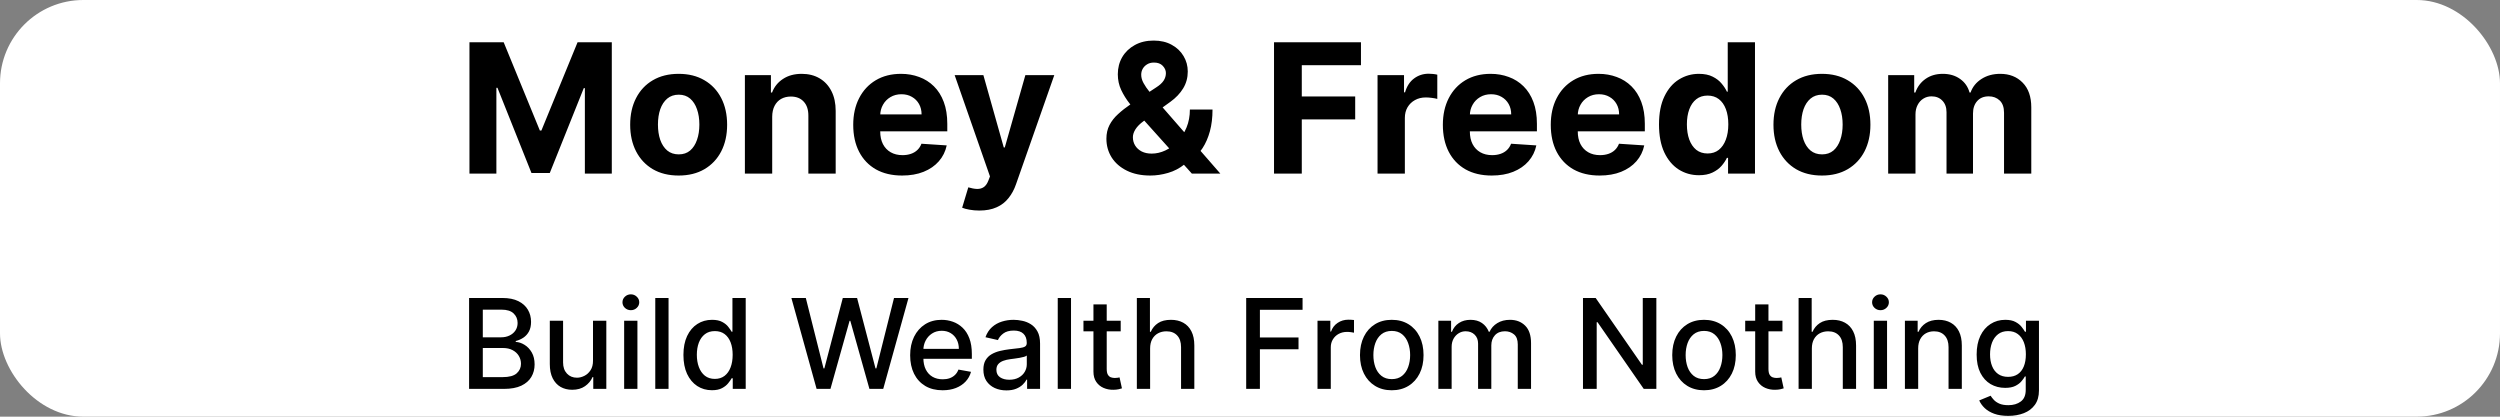 <svg width="360" height="60" viewBox="0 0 360 60" fill="none" xmlns="http://www.w3.org/2000/svg">
<rect x="0" y="0" width="360" height="60" fill="#808080" stroke="none"/>
<rect width="360" height="60" rx="12" fill="white"/>
<path d="M67.602 6.091H72.532L77.739 18.796H77.961L83.168 6.091H88.099V25H84.221V12.693H84.064L79.17 24.908H76.53L71.636 12.646H71.479V25H67.602V6.091ZM97.726 25.277C96.292 25.277 95.052 24.972 94.005 24.363C92.965 23.747 92.162 22.892 91.596 21.796C91.029 20.694 90.746 19.417 90.746 17.965C90.746 16.5 91.029 15.219 91.596 14.124C92.162 13.022 92.965 12.166 94.005 11.557C95.052 10.941 96.292 10.633 97.726 10.633C99.16 10.633 100.398 10.941 101.438 11.557C102.484 12.166 103.291 13.022 103.857 14.124C104.423 15.219 104.706 16.5 104.706 17.965C104.706 19.417 104.423 20.694 103.857 21.796C103.291 22.892 102.484 23.747 101.438 24.363C100.398 24.972 99.16 25.277 97.726 25.277ZM97.745 22.23C98.397 22.23 98.942 22.046 99.379 21.676C99.816 21.301 100.145 20.79 100.367 20.143C100.595 19.497 100.709 18.762 100.709 17.937C100.709 17.112 100.595 16.376 100.367 15.73C100.145 15.084 99.816 14.573 99.379 14.197C98.942 13.822 98.397 13.634 97.745 13.634C97.086 13.634 96.532 13.822 96.083 14.197C95.64 14.573 95.304 15.084 95.076 15.73C94.855 16.376 94.744 17.112 94.744 17.937C94.744 18.762 94.855 19.497 95.076 20.143C95.304 20.79 95.64 21.301 96.083 21.676C96.532 22.046 97.086 22.23 97.745 22.23ZM111.197 16.801V25H107.264V10.818H111.013V13.32H111.179C111.493 12.495 112.019 11.843 112.758 11.363C113.496 10.877 114.392 10.633 115.444 10.633C116.429 10.633 117.288 10.849 118.02 11.28C118.753 11.711 119.322 12.326 119.728 13.126C120.135 13.921 120.338 14.868 120.338 15.97V25H116.405V16.672C116.411 15.804 116.189 15.127 115.74 14.641C115.29 14.148 114.672 13.902 113.884 13.902C113.355 13.902 112.887 14.016 112.481 14.244C112.08 14.471 111.767 14.804 111.539 15.241C111.317 15.672 111.203 16.192 111.197 16.801ZM129.901 25.277C128.442 25.277 127.186 24.982 126.134 24.391C125.087 23.794 124.281 22.95 123.715 21.861C123.148 20.765 122.865 19.47 122.865 17.974C122.865 16.515 123.148 15.235 123.715 14.133C124.281 13.031 125.078 12.172 126.106 11.557C127.14 10.941 128.353 10.633 129.744 10.633C130.679 10.633 131.55 10.784 132.357 11.086C133.169 11.381 133.877 11.828 134.48 12.425C135.09 13.022 135.564 13.773 135.902 14.678C136.241 15.576 136.41 16.629 136.41 17.835V18.916H124.435V16.478H132.708C132.708 15.912 132.585 15.41 132.338 14.973C132.092 14.536 131.751 14.194 131.313 13.948C130.883 13.696 130.381 13.57 129.809 13.57C129.211 13.57 128.682 13.708 128.22 13.985C127.765 14.256 127.408 14.622 127.149 15.084C126.891 15.539 126.759 16.047 126.752 16.607V18.925C126.752 19.626 126.882 20.233 127.14 20.744C127.405 21.255 127.777 21.648 128.257 21.925C128.737 22.202 129.307 22.341 129.965 22.341C130.402 22.341 130.803 22.279 131.166 22.156C131.529 22.033 131.84 21.849 132.098 21.602C132.357 21.356 132.554 21.055 132.689 20.697L136.327 20.938C136.142 21.812 135.764 22.575 135.191 23.227C134.625 23.874 133.893 24.378 132.994 24.741C132.101 25.099 131.07 25.277 129.901 25.277ZM141.024 30.318C140.526 30.318 140.058 30.278 139.621 30.198C139.19 30.124 138.833 30.029 138.55 29.912L139.436 26.976C139.898 27.117 140.313 27.194 140.683 27.207C141.058 27.219 141.381 27.133 141.652 26.948C141.929 26.764 142.154 26.45 142.326 26.006L142.557 25.406L137.47 10.818H141.606L144.542 21.233H144.69L147.653 10.818H151.818L146.305 26.533C146.041 27.296 145.681 27.961 145.225 28.527C144.776 29.099 144.207 29.54 143.517 29.847C142.828 30.161 141.997 30.318 141.024 30.318ZM165.646 25.277C164.341 25.277 163.215 25.043 162.267 24.575C161.319 24.108 160.59 23.474 160.079 22.673C159.574 21.867 159.322 20.968 159.322 19.977C159.322 19.239 159.469 18.583 159.765 18.011C160.06 17.438 160.473 16.912 161.002 16.432C161.531 15.945 162.147 15.462 162.849 14.982L166.514 12.572C166.988 12.271 167.336 11.954 167.557 11.621C167.779 11.283 167.89 10.917 167.89 10.523C167.89 10.147 167.739 9.799 167.437 9.479C167.136 9.159 166.708 9.002 166.154 9.009C165.785 9.009 165.465 9.092 165.194 9.258C164.923 9.418 164.711 9.63 164.557 9.895C164.409 10.153 164.335 10.443 164.335 10.763C164.335 11.157 164.446 11.557 164.668 11.963C164.889 12.369 165.185 12.8 165.554 13.256C165.923 13.705 166.326 14.191 166.763 14.714L175.729 25H171.629L164.15 16.672C163.658 16.112 163.166 15.527 162.673 14.918C162.187 14.302 161.781 13.65 161.454 12.96C161.128 12.265 160.965 11.511 160.965 10.698C160.965 9.781 161.177 8.956 161.602 8.224C162.033 7.491 162.636 6.913 163.412 6.488C164.187 6.057 165.092 5.842 166.126 5.842C167.136 5.842 168.007 6.048 168.739 6.46C169.478 6.866 170.044 7.408 170.438 8.085C170.838 8.756 171.038 9.495 171.038 10.301C171.038 11.194 170.817 12.003 170.373 12.729C169.936 13.45 169.321 14.096 168.527 14.668L164.668 17.447C164.144 17.829 163.757 18.22 163.504 18.62C163.258 19.014 163.135 19.392 163.135 19.756C163.135 20.205 163.246 20.608 163.467 20.965C163.689 21.322 164.003 21.605 164.409 21.815C164.815 22.018 165.292 22.119 165.84 22.119C166.505 22.119 167.16 21.968 167.807 21.667C168.459 21.359 169.05 20.925 169.579 20.365C170.115 19.799 170.543 19.128 170.863 18.352C171.183 17.577 171.343 16.718 171.343 15.776H174.602C174.602 16.933 174.476 17.977 174.224 18.906C173.971 19.829 173.62 20.636 173.171 21.325C172.722 22.009 172.208 22.569 171.629 23.006C171.445 23.123 171.266 23.233 171.094 23.338C170.921 23.443 170.743 23.553 170.558 23.671C169.856 24.237 169.072 24.646 168.204 24.898C167.342 25.151 166.489 25.277 165.646 25.277ZM183.459 25V6.091H195.979V9.387H187.457V13.893H195.148V17.189H187.457V25H183.459ZM198.366 25V10.818H202.179V13.293H202.326C202.585 12.412 203.019 11.748 203.628 11.298C204.238 10.843 204.939 10.615 205.733 10.615C205.93 10.615 206.143 10.627 206.37 10.652C206.598 10.677 206.798 10.71 206.971 10.754V14.244C206.786 14.188 206.531 14.139 206.204 14.096C205.878 14.053 205.58 14.031 205.309 14.031C204.73 14.031 204.213 14.157 203.758 14.41C203.308 14.656 202.951 15.001 202.687 15.444C202.428 15.887 202.299 16.398 202.299 16.977V25H198.366ZM214.807 25.277C213.348 25.277 212.093 24.982 211.04 24.391C209.994 23.794 209.187 22.95 208.621 21.861C208.055 20.765 207.772 19.47 207.772 17.974C207.772 16.515 208.055 15.235 208.621 14.133C209.187 13.031 209.984 12.172 211.012 11.557C212.046 10.941 213.259 10.633 214.65 10.633C215.586 10.633 216.457 10.784 217.263 11.086C218.076 11.381 218.783 11.828 219.387 12.425C219.996 13.022 220.47 13.773 220.809 14.678C221.147 15.576 221.316 16.629 221.316 17.835V18.916H209.341V16.478H217.614C217.614 15.912 217.491 15.41 217.245 14.973C216.998 14.536 216.657 14.194 216.22 13.948C215.789 13.696 215.287 13.57 214.715 13.57C214.118 13.57 213.588 13.708 213.127 13.985C212.671 14.256 212.314 14.622 212.056 15.084C211.797 15.539 211.665 16.047 211.659 16.607V18.925C211.659 19.626 211.788 20.233 212.046 20.744C212.311 21.255 212.684 21.648 213.164 21.925C213.644 22.202 214.213 22.341 214.872 22.341C215.309 22.341 215.709 22.279 216.072 22.156C216.435 22.033 216.746 21.849 217.005 21.602C217.263 21.356 217.46 21.055 217.595 20.697L221.233 20.938C221.049 21.812 220.67 22.575 220.098 23.227C219.531 23.874 218.799 24.378 217.9 24.741C217.008 25.099 215.977 25.277 214.807 25.277ZM230.346 25.277C228.887 25.277 227.632 24.982 226.579 24.391C225.533 23.794 224.726 22.95 224.16 21.861C223.594 20.765 223.311 19.47 223.311 17.974C223.311 16.515 223.594 15.235 224.16 14.133C224.726 13.031 225.523 12.172 226.551 11.557C227.585 10.941 228.798 10.633 230.189 10.633C231.125 10.633 231.996 10.784 232.802 11.086C233.615 11.381 234.322 11.828 234.926 12.425C235.535 13.022 236.009 13.773 236.348 14.678C236.686 15.576 236.855 16.629 236.855 17.835V18.916H224.88V16.478H233.153C233.153 15.912 233.03 15.41 232.784 14.973C232.537 14.536 232.196 14.194 231.759 13.948C231.328 13.696 230.826 13.57 230.254 13.57C229.657 13.57 229.127 13.708 228.666 13.985C228.21 14.256 227.853 14.622 227.595 15.084C227.336 15.539 227.204 16.047 227.198 16.607V18.925C227.198 19.626 227.327 20.233 227.585 20.744C227.85 21.255 228.223 21.648 228.703 21.925C229.183 22.202 229.752 22.341 230.411 22.341C230.848 22.341 231.248 22.279 231.611 22.156C231.974 22.033 232.285 21.849 232.544 21.602C232.802 21.356 232.999 21.055 233.134 20.697L236.772 20.938C236.588 21.812 236.209 22.575 235.637 23.227C235.07 23.874 234.338 24.378 233.439 24.741C232.547 25.099 231.516 25.277 230.346 25.277ZM244.648 25.231C243.571 25.231 242.595 24.954 241.721 24.4C240.853 23.84 240.164 23.018 239.653 21.935C239.148 20.845 238.896 19.509 238.896 17.928C238.896 16.303 239.157 14.951 239.681 13.874C240.204 12.791 240.899 11.982 241.767 11.446C242.641 10.904 243.599 10.633 244.639 10.633C245.433 10.633 246.094 10.769 246.624 11.04C247.159 11.305 247.59 11.637 247.916 12.037C248.249 12.431 248.501 12.819 248.674 13.2H248.794V6.091H252.718V25H248.84V22.729H248.674C248.489 23.123 248.227 23.514 247.889 23.901C247.556 24.283 247.122 24.6 246.587 24.852C246.058 25.105 245.411 25.231 244.648 25.231ZM245.894 22.101C246.528 22.101 247.064 21.928 247.501 21.584C247.944 21.233 248.283 20.744 248.517 20.116C248.757 19.488 248.877 18.752 248.877 17.909C248.877 17.066 248.76 16.333 248.526 15.712C248.292 15.09 247.953 14.61 247.51 14.271C247.067 13.933 246.528 13.764 245.894 13.764C245.248 13.764 244.703 13.939 244.26 14.29C243.817 14.641 243.482 15.127 243.254 15.749C243.026 16.37 242.912 17.09 242.912 17.909C242.912 18.734 243.026 19.463 243.254 20.097C243.488 20.725 243.823 21.218 244.26 21.575C244.703 21.925 245.248 22.101 245.894 22.101ZM262.359 25.277C260.925 25.277 259.685 24.972 258.638 24.363C257.598 23.747 256.795 22.892 256.228 21.796C255.662 20.694 255.379 19.417 255.379 17.965C255.379 16.5 255.662 15.219 256.228 14.124C256.795 13.022 257.598 12.166 258.638 11.557C259.685 10.941 260.925 10.633 262.359 10.633C263.793 10.633 265.031 10.941 266.071 11.557C267.117 12.166 267.924 13.022 268.49 14.124C269.056 15.219 269.339 16.5 269.339 17.965C269.339 19.417 269.056 20.694 268.49 21.796C267.924 22.892 267.117 23.747 266.071 24.363C265.031 24.972 263.793 25.277 262.359 25.277ZM262.378 22.23C263.03 22.23 263.575 22.046 264.012 21.676C264.449 21.301 264.778 20.79 265 20.143C265.227 19.497 265.341 18.762 265.341 17.937C265.341 17.112 265.227 16.376 265 15.73C264.778 15.084 264.449 14.573 264.012 14.197C263.575 13.822 263.03 13.634 262.378 13.634C261.719 13.634 261.165 13.822 260.716 14.197C260.272 14.573 259.937 15.084 259.709 15.73C259.488 16.376 259.377 17.112 259.377 17.937C259.377 18.762 259.488 19.497 259.709 20.143C259.937 20.79 260.272 21.301 260.716 21.676C261.165 22.046 261.719 22.23 262.378 22.23ZM271.897 25V10.818H275.645V13.32H275.812C276.107 12.489 276.599 11.834 277.289 11.354C277.978 10.874 278.803 10.633 279.763 10.633C280.736 10.633 281.564 10.877 282.247 11.363C282.93 11.843 283.386 12.495 283.613 13.32H283.761C284.05 12.508 284.574 11.858 285.331 11.372C286.094 10.88 286.996 10.633 288.036 10.633C289.359 10.633 290.433 11.055 291.258 11.898C292.089 12.736 292.505 13.924 292.505 15.462V25H288.581V16.238C288.581 15.45 288.371 14.859 287.953 14.465C287.534 14.071 287.011 13.874 286.383 13.874C285.669 13.874 285.112 14.102 284.712 14.557C284.312 15.007 284.112 15.601 284.112 16.34V25H280.299V16.155C280.299 15.459 280.099 14.905 279.699 14.493C279.305 14.081 278.785 13.874 278.138 13.874C277.701 13.874 277.307 13.985 276.956 14.207C276.612 14.422 276.338 14.727 276.135 15.121C275.932 15.508 275.83 15.964 275.83 16.487V25H271.897Z" fill="black"/>
<path d="M67.549 56V42.909H72.343C73.272 42.909 74.041 43.062 74.65 43.369C75.26 43.672 75.716 44.083 76.018 44.603C76.321 45.119 76.472 45.7 76.472 46.348C76.472 46.894 76.372 47.354 76.171 47.729C75.971 48.099 75.703 48.398 75.366 48.624C75.034 48.845 74.667 49.007 74.267 49.109V49.237C74.701 49.258 75.125 49.399 75.539 49.659C75.956 49.915 76.301 50.279 76.574 50.752C76.847 51.225 76.983 51.8 76.983 52.478C76.983 53.147 76.826 53.748 76.51 54.281C76.199 54.809 75.718 55.229 75.066 55.54C74.414 55.847 73.581 56 72.566 56H67.549ZM69.524 54.306H72.375C73.321 54.306 73.998 54.123 74.407 53.756C74.816 53.39 75.021 52.932 75.021 52.382C75.021 51.969 74.916 51.59 74.708 51.244C74.499 50.899 74.201 50.624 73.813 50.42C73.429 50.215 72.973 50.113 72.445 50.113H69.524V54.306ZM69.524 48.572H72.17C72.613 48.572 73.012 48.487 73.365 48.317C73.723 48.146 74.007 47.908 74.216 47.601C74.428 47.29 74.535 46.923 74.535 46.501C74.535 45.96 74.345 45.506 73.966 45.14C73.587 44.773 73.005 44.59 72.221 44.59H69.524V48.572ZM85.392 51.928V46.182H87.31V56H85.43V54.3H85.328C85.102 54.824 84.74 55.261 84.241 55.61C83.747 55.955 83.131 56.128 82.394 56.128C81.763 56.128 81.205 55.989 80.719 55.712C80.238 55.431 79.859 55.016 79.582 54.466C79.309 53.916 79.172 53.236 79.172 52.427V46.182H81.084V52.197C81.084 52.866 81.269 53.398 81.64 53.795C82.011 54.191 82.492 54.389 83.084 54.389C83.442 54.389 83.798 54.3 84.152 54.121C84.51 53.942 84.806 53.671 85.04 53.309C85.279 52.947 85.396 52.486 85.392 51.928ZM89.878 56V46.182H91.789V56H89.878ZM90.843 44.667C90.51 44.667 90.225 44.556 89.986 44.334C89.752 44.109 89.635 43.84 89.635 43.529C89.635 43.214 89.752 42.945 89.986 42.724C90.225 42.498 90.51 42.385 90.843 42.385C91.175 42.385 91.459 42.498 91.693 42.724C91.932 42.945 92.051 43.214 92.051 43.529C92.051 43.84 91.932 44.109 91.693 44.334C91.459 44.556 91.175 44.667 90.843 44.667ZM96.271 42.909V56H94.36V42.909H96.271ZM102.518 56.192C101.725 56.192 101.018 55.989 100.396 55.584C99.778 55.175 99.292 54.594 98.938 53.84C98.589 53.081 98.414 52.171 98.414 51.11C98.414 50.049 98.591 49.141 98.945 48.387C99.303 47.633 99.793 47.055 100.415 46.655C101.037 46.254 101.742 46.054 102.531 46.054C103.14 46.054 103.63 46.156 104.001 46.361C104.376 46.561 104.666 46.795 104.87 47.064C105.079 47.332 105.241 47.569 105.356 47.773H105.471V42.909H107.382V56H105.516V54.472H105.356C105.241 54.681 105.075 54.92 104.857 55.188C104.644 55.457 104.35 55.691 103.975 55.891C103.6 56.092 103.114 56.192 102.518 56.192ZM102.94 54.562C103.489 54.562 103.954 54.417 104.333 54.127C104.717 53.833 105.006 53.426 105.203 52.906C105.403 52.386 105.503 51.781 105.503 51.091C105.503 50.409 105.405 49.812 105.209 49.301C105.013 48.79 104.725 48.391 104.346 48.106C103.967 47.82 103.498 47.678 102.94 47.678C102.364 47.678 101.885 47.827 101.502 48.125C101.118 48.423 100.828 48.83 100.632 49.346C100.44 49.861 100.345 50.443 100.345 51.091C100.345 51.747 100.443 52.337 100.639 52.861C100.835 53.386 101.124 53.801 101.508 54.108C101.896 54.41 102.373 54.562 102.94 54.562ZM117.59 56L113.96 42.909H116.037L118.587 53.047H118.709L121.362 42.909H123.42L126.073 53.053H126.194L128.738 42.909H130.822L127.185 56H125.197L122.442 46.195H122.34L119.585 56H117.59ZM135.734 56.198C134.767 56.198 133.934 55.992 133.235 55.578C132.54 55.16 132.003 54.575 131.624 53.82C131.249 53.062 131.062 52.173 131.062 51.155C131.062 50.149 131.249 49.263 131.624 48.496C132.003 47.729 132.532 47.13 133.209 46.7C133.891 46.269 134.688 46.054 135.6 46.054C136.154 46.054 136.691 46.146 137.211 46.329C137.731 46.512 138.197 46.8 138.611 47.192C139.024 47.584 139.35 48.093 139.589 48.719C139.827 49.342 139.946 50.098 139.946 50.989V51.666H132.142V50.234H138.074C138.074 49.731 137.971 49.286 137.767 48.898C137.562 48.506 137.275 48.197 136.904 47.972C136.537 47.746 136.107 47.633 135.613 47.633C135.076 47.633 134.607 47.765 134.206 48.029C133.81 48.289 133.503 48.63 133.286 49.052C133.073 49.469 132.966 49.923 132.966 50.413V51.532C132.966 52.188 133.081 52.746 133.312 53.207C133.546 53.667 133.872 54.019 134.29 54.261C134.707 54.5 135.195 54.619 135.753 54.619C136.116 54.619 136.446 54.568 136.744 54.466C137.042 54.359 137.3 54.202 137.517 53.993C137.735 53.784 137.901 53.526 138.016 53.219L139.825 53.545C139.68 54.078 139.42 54.545 139.045 54.945C138.674 55.342 138.208 55.651 137.645 55.872C137.087 56.09 136.45 56.198 135.734 56.198ZM144.924 56.217C144.302 56.217 143.74 56.102 143.237 55.872C142.734 55.638 142.335 55.299 142.041 54.856C141.752 54.413 141.607 53.869 141.607 53.226C141.607 52.672 141.713 52.216 141.926 51.858C142.139 51.5 142.427 51.217 142.789 51.008C143.152 50.799 143.556 50.641 144.004 50.535C144.451 50.428 144.907 50.347 145.372 50.292C145.96 50.224 146.437 50.168 146.804 50.126C147.17 50.079 147.436 50.004 147.603 49.902C147.769 49.8 147.852 49.633 147.852 49.403V49.359C147.852 48.8 147.694 48.368 147.379 48.061C147.068 47.754 146.603 47.601 145.985 47.601C145.342 47.601 144.835 47.744 144.464 48.029C144.098 48.31 143.844 48.624 143.703 48.969L141.907 48.56C142.12 47.963 142.431 47.481 142.84 47.115C143.254 46.744 143.729 46.476 144.266 46.31C144.803 46.139 145.367 46.054 145.96 46.054C146.352 46.054 146.767 46.101 147.206 46.195C147.649 46.284 148.063 46.45 148.446 46.693C148.834 46.936 149.152 47.283 149.399 47.735C149.646 48.182 149.769 48.764 149.769 49.48V56H147.903V54.658H147.826C147.703 54.905 147.517 55.148 147.27 55.386C147.023 55.625 146.706 55.823 146.318 55.981C145.93 56.139 145.465 56.217 144.924 56.217ZM145.34 54.683C145.868 54.683 146.32 54.579 146.695 54.37C147.074 54.161 147.362 53.889 147.558 53.552C147.758 53.211 147.858 52.847 147.858 52.459V51.193C147.79 51.261 147.658 51.325 147.462 51.385C147.27 51.44 147.051 51.489 146.804 51.532C146.556 51.57 146.316 51.606 146.081 51.641C145.847 51.67 145.651 51.696 145.493 51.717C145.122 51.764 144.784 51.843 144.477 51.954C144.174 52.065 143.931 52.224 143.748 52.433C143.569 52.638 143.48 52.91 143.48 53.251C143.48 53.724 143.654 54.082 144.004 54.325C144.353 54.564 144.799 54.683 145.34 54.683ZM154.226 42.909V56H152.315V42.909H154.226ZM161.381 46.182V47.716H156.018V46.182H161.381ZM157.456 43.83H159.367V53.117C159.367 53.488 159.422 53.767 159.533 53.955C159.644 54.138 159.787 54.264 159.962 54.332C160.141 54.396 160.334 54.428 160.543 54.428C160.697 54.428 160.831 54.417 160.946 54.396C161.061 54.374 161.15 54.357 161.214 54.344L161.56 55.923C161.449 55.966 161.291 56.008 161.087 56.051C160.882 56.098 160.626 56.124 160.32 56.128C159.817 56.136 159.348 56.047 158.913 55.859C158.479 55.672 158.127 55.382 157.859 54.99C157.59 54.598 157.456 54.106 157.456 53.514V43.83ZM165.617 50.17V56H163.706V42.909H165.591V47.78H165.713C165.943 47.251 166.294 46.832 166.767 46.521C167.241 46.209 167.858 46.054 168.621 46.054C169.294 46.054 169.883 46.193 170.385 46.469C170.892 46.746 171.285 47.16 171.562 47.709C171.843 48.255 171.983 48.937 171.983 49.755V56H170.072V49.985C170.072 49.265 169.887 48.707 169.516 48.31C169.145 47.91 168.63 47.709 167.969 47.709C167.517 47.709 167.113 47.805 166.755 47.997C166.401 48.189 166.122 48.47 165.917 48.841C165.717 49.207 165.617 49.651 165.617 50.17ZM179.451 56V42.909H187.569V44.609H181.426V48.598H186.987V50.292H181.426V56H179.451ZM189.721 56V46.182H191.569V47.742H191.671C191.85 47.213 192.165 46.798 192.617 46.495C193.073 46.188 193.589 46.035 194.164 46.035C194.283 46.035 194.424 46.039 194.586 46.048C194.752 46.056 194.882 46.067 194.976 46.08V47.908C194.899 47.886 194.763 47.863 194.566 47.837C194.37 47.807 194.174 47.793 193.978 47.793C193.527 47.793 193.124 47.889 192.77 48.08C192.421 48.268 192.144 48.53 191.939 48.867C191.735 49.199 191.633 49.578 191.633 50.004V56H189.721ZM200.414 56.198C199.493 56.198 198.69 55.987 198.004 55.565C197.318 55.144 196.785 54.553 196.406 53.795C196.027 53.036 195.837 52.15 195.837 51.136C195.837 50.117 196.027 49.227 196.406 48.464C196.785 47.701 197.318 47.109 198.004 46.687C198.69 46.265 199.493 46.054 200.414 46.054C201.334 46.054 202.137 46.265 202.823 46.687C203.509 47.109 204.042 47.701 204.421 48.464C204.801 49.227 204.99 50.117 204.99 51.136C204.99 52.15 204.801 53.036 204.421 53.795C204.042 54.553 203.509 55.144 202.823 55.565C202.137 55.987 201.334 56.198 200.414 56.198ZM200.42 54.594C201.017 54.594 201.511 54.436 201.903 54.121C202.295 53.805 202.585 53.386 202.772 52.861C202.964 52.337 203.06 51.76 203.06 51.129C203.06 50.503 202.964 49.928 202.772 49.403C202.585 48.875 202.295 48.451 201.903 48.131C201.511 47.812 201.017 47.652 200.42 47.652C199.819 47.652 199.321 47.812 198.924 48.131C198.532 48.451 198.24 48.875 198.049 49.403C197.861 49.928 197.767 50.503 197.767 51.129C197.767 51.76 197.861 52.337 198.049 52.861C198.24 53.386 198.532 53.805 198.924 54.121C199.321 54.436 199.819 54.594 200.42 54.594ZM207.124 56V46.182H208.958V47.78H209.08C209.284 47.239 209.619 46.817 210.083 46.514C210.548 46.207 211.104 46.054 211.752 46.054C212.408 46.054 212.957 46.207 213.401 46.514C213.848 46.821 214.178 47.243 214.391 47.78H214.494C214.728 47.256 215.101 46.838 215.612 46.527C216.124 46.212 216.733 46.054 217.44 46.054C218.331 46.054 219.058 46.333 219.62 46.891C220.187 47.45 220.47 48.291 220.47 49.416V56H218.559V49.595C218.559 48.93 218.378 48.449 218.016 48.151C217.653 47.852 217.221 47.703 216.718 47.703C216.096 47.703 215.612 47.895 215.267 48.278C214.922 48.658 214.749 49.146 214.749 49.742V56H212.845V49.474C212.845 48.941 212.678 48.513 212.346 48.189C212.014 47.865 211.581 47.703 211.048 47.703C210.686 47.703 210.352 47.799 210.045 47.991C209.742 48.178 209.497 48.44 209.31 48.777C209.127 49.114 209.035 49.504 209.035 49.947V56H207.124ZM238.515 42.909V56H236.7L230.046 46.399H229.924V56H227.949V42.909H229.777L236.438 52.523H236.559V42.909H238.515ZM245.378 56.198C244.458 56.198 243.655 55.987 242.969 55.565C242.283 55.144 241.75 54.553 241.371 53.795C240.991 53.036 240.802 52.15 240.802 51.136C240.802 50.117 240.991 49.227 241.371 48.464C241.75 47.701 242.283 47.109 242.969 46.687C243.655 46.265 244.458 46.054 245.378 46.054C246.299 46.054 247.102 46.265 247.788 46.687C248.474 47.109 249.007 47.701 249.386 48.464C249.766 49.227 249.955 50.117 249.955 51.136C249.955 52.15 249.766 53.036 249.386 53.795C249.007 54.553 248.474 55.144 247.788 55.565C247.102 55.987 246.299 56.198 245.378 56.198ZM245.385 54.594C245.981 54.594 246.476 54.436 246.868 54.121C247.26 53.805 247.55 53.386 247.737 52.861C247.929 52.337 248.025 51.76 248.025 51.129C248.025 50.503 247.929 49.928 247.737 49.403C247.55 48.875 247.26 48.451 246.868 48.131C246.476 47.812 245.981 47.652 245.385 47.652C244.784 47.652 244.285 47.812 243.889 48.131C243.497 48.451 243.205 48.875 243.013 49.403C242.826 49.928 242.732 50.503 242.732 51.129C242.732 51.76 242.826 52.337 243.013 52.861C243.205 53.386 243.497 53.805 243.889 54.121C244.285 54.436 244.784 54.594 245.385 54.594ZM256.672 46.182V47.716H251.309V46.182H256.672ZM252.747 43.83H254.658V53.117C254.658 53.488 254.714 53.767 254.824 53.955C254.935 54.138 255.078 54.264 255.253 54.332C255.432 54.396 255.625 54.428 255.834 54.428C255.988 54.428 256.122 54.417 256.237 54.396C256.352 54.374 256.441 54.357 256.505 54.344L256.851 55.923C256.74 55.966 256.582 56.008 256.378 56.051C256.173 56.098 255.917 56.124 255.611 56.128C255.108 56.136 254.639 56.047 254.204 55.859C253.77 55.672 253.418 55.382 253.15 54.99C252.881 54.598 252.747 54.106 252.747 53.514V43.83ZM260.908 50.17V56H258.997V42.909H260.882V47.78H261.004C261.234 47.251 261.585 46.832 262.059 46.521C262.532 46.209 263.149 46.054 263.912 46.054C264.585 46.054 265.174 46.193 265.676 46.469C266.184 46.746 266.576 47.16 266.853 47.709C267.134 48.255 267.274 48.937 267.274 49.755V56H265.363V49.985C265.363 49.265 265.178 48.707 264.807 48.31C264.436 47.91 263.921 47.709 263.26 47.709C262.809 47.709 262.404 47.805 262.046 47.997C261.692 48.189 261.413 48.47 261.208 48.841C261.008 49.207 260.908 49.651 260.908 50.17ZM269.825 56V46.182H271.736V56H269.825ZM270.79 44.667C270.458 44.667 270.172 44.556 269.934 44.334C269.699 44.109 269.582 43.84 269.582 43.529C269.582 43.214 269.699 42.945 269.934 42.724C270.172 42.498 270.458 42.385 270.79 42.385C271.122 42.385 271.406 42.498 271.64 42.724C271.879 42.945 271.998 43.214 271.998 43.529C271.998 43.84 271.879 44.109 271.64 44.334C271.406 44.556 271.122 44.667 270.79 44.667ZM276.218 50.17V56H274.307V46.182H276.142V47.78H276.263C276.489 47.26 276.843 46.842 277.324 46.527C277.81 46.212 278.422 46.054 279.159 46.054C279.828 46.054 280.414 46.195 280.917 46.476C281.419 46.753 281.809 47.166 282.086 47.716C282.363 48.266 282.502 48.945 282.502 49.755V56H280.591V49.985C280.591 49.273 280.405 48.717 280.035 48.317C279.664 47.912 279.155 47.709 278.507 47.709C278.064 47.709 277.669 47.805 277.324 47.997C276.983 48.189 276.713 48.47 276.513 48.841C276.316 49.207 276.218 49.651 276.218 50.17ZM289.182 59.886C288.402 59.886 287.731 59.784 287.168 59.58C286.61 59.375 286.154 59.104 285.8 58.768C285.446 58.431 285.182 58.062 285.008 57.662L286.65 56.984C286.765 57.172 286.919 57.37 287.111 57.579C287.307 57.792 287.571 57.973 287.903 58.122C288.24 58.271 288.672 58.346 289.201 58.346C289.925 58.346 290.524 58.169 290.997 57.815C291.47 57.466 291.706 56.908 291.706 56.141V54.21H291.585C291.47 54.419 291.304 54.651 291.086 54.907C290.873 55.163 290.579 55.384 290.204 55.572C289.829 55.759 289.341 55.853 288.741 55.853C287.965 55.853 287.266 55.672 286.644 55.31C286.026 54.943 285.536 54.404 285.174 53.693C284.816 52.977 284.637 52.097 284.637 51.053C284.637 50.008 284.814 49.114 285.167 48.368C285.525 47.622 286.015 47.051 286.638 46.655C287.26 46.254 287.965 46.054 288.753 46.054C289.363 46.054 289.855 46.156 290.23 46.361C290.605 46.561 290.897 46.795 291.106 47.064C291.319 47.332 291.483 47.569 291.598 47.773H291.738V46.182H293.611V56.217C293.611 57.061 293.415 57.754 293.023 58.295C292.631 58.836 292.101 59.236 291.432 59.496C290.767 59.756 290.017 59.886 289.182 59.886ZM289.162 54.268C289.712 54.268 290.177 54.14 290.556 53.884C290.939 53.624 291.229 53.254 291.425 52.772C291.625 52.286 291.726 51.705 291.726 51.027C291.726 50.367 291.628 49.785 291.432 49.282C291.236 48.779 290.948 48.387 290.569 48.106C290.189 47.82 289.721 47.678 289.162 47.678C288.587 47.678 288.108 47.827 287.724 48.125C287.341 48.419 287.051 48.82 286.855 49.327C286.663 49.834 286.567 50.401 286.567 51.027C286.567 51.67 286.665 52.235 286.861 52.721C287.057 53.207 287.347 53.586 287.731 53.859C288.118 54.131 288.596 54.268 289.162 54.268Z" fill="black"/>
</svg>
